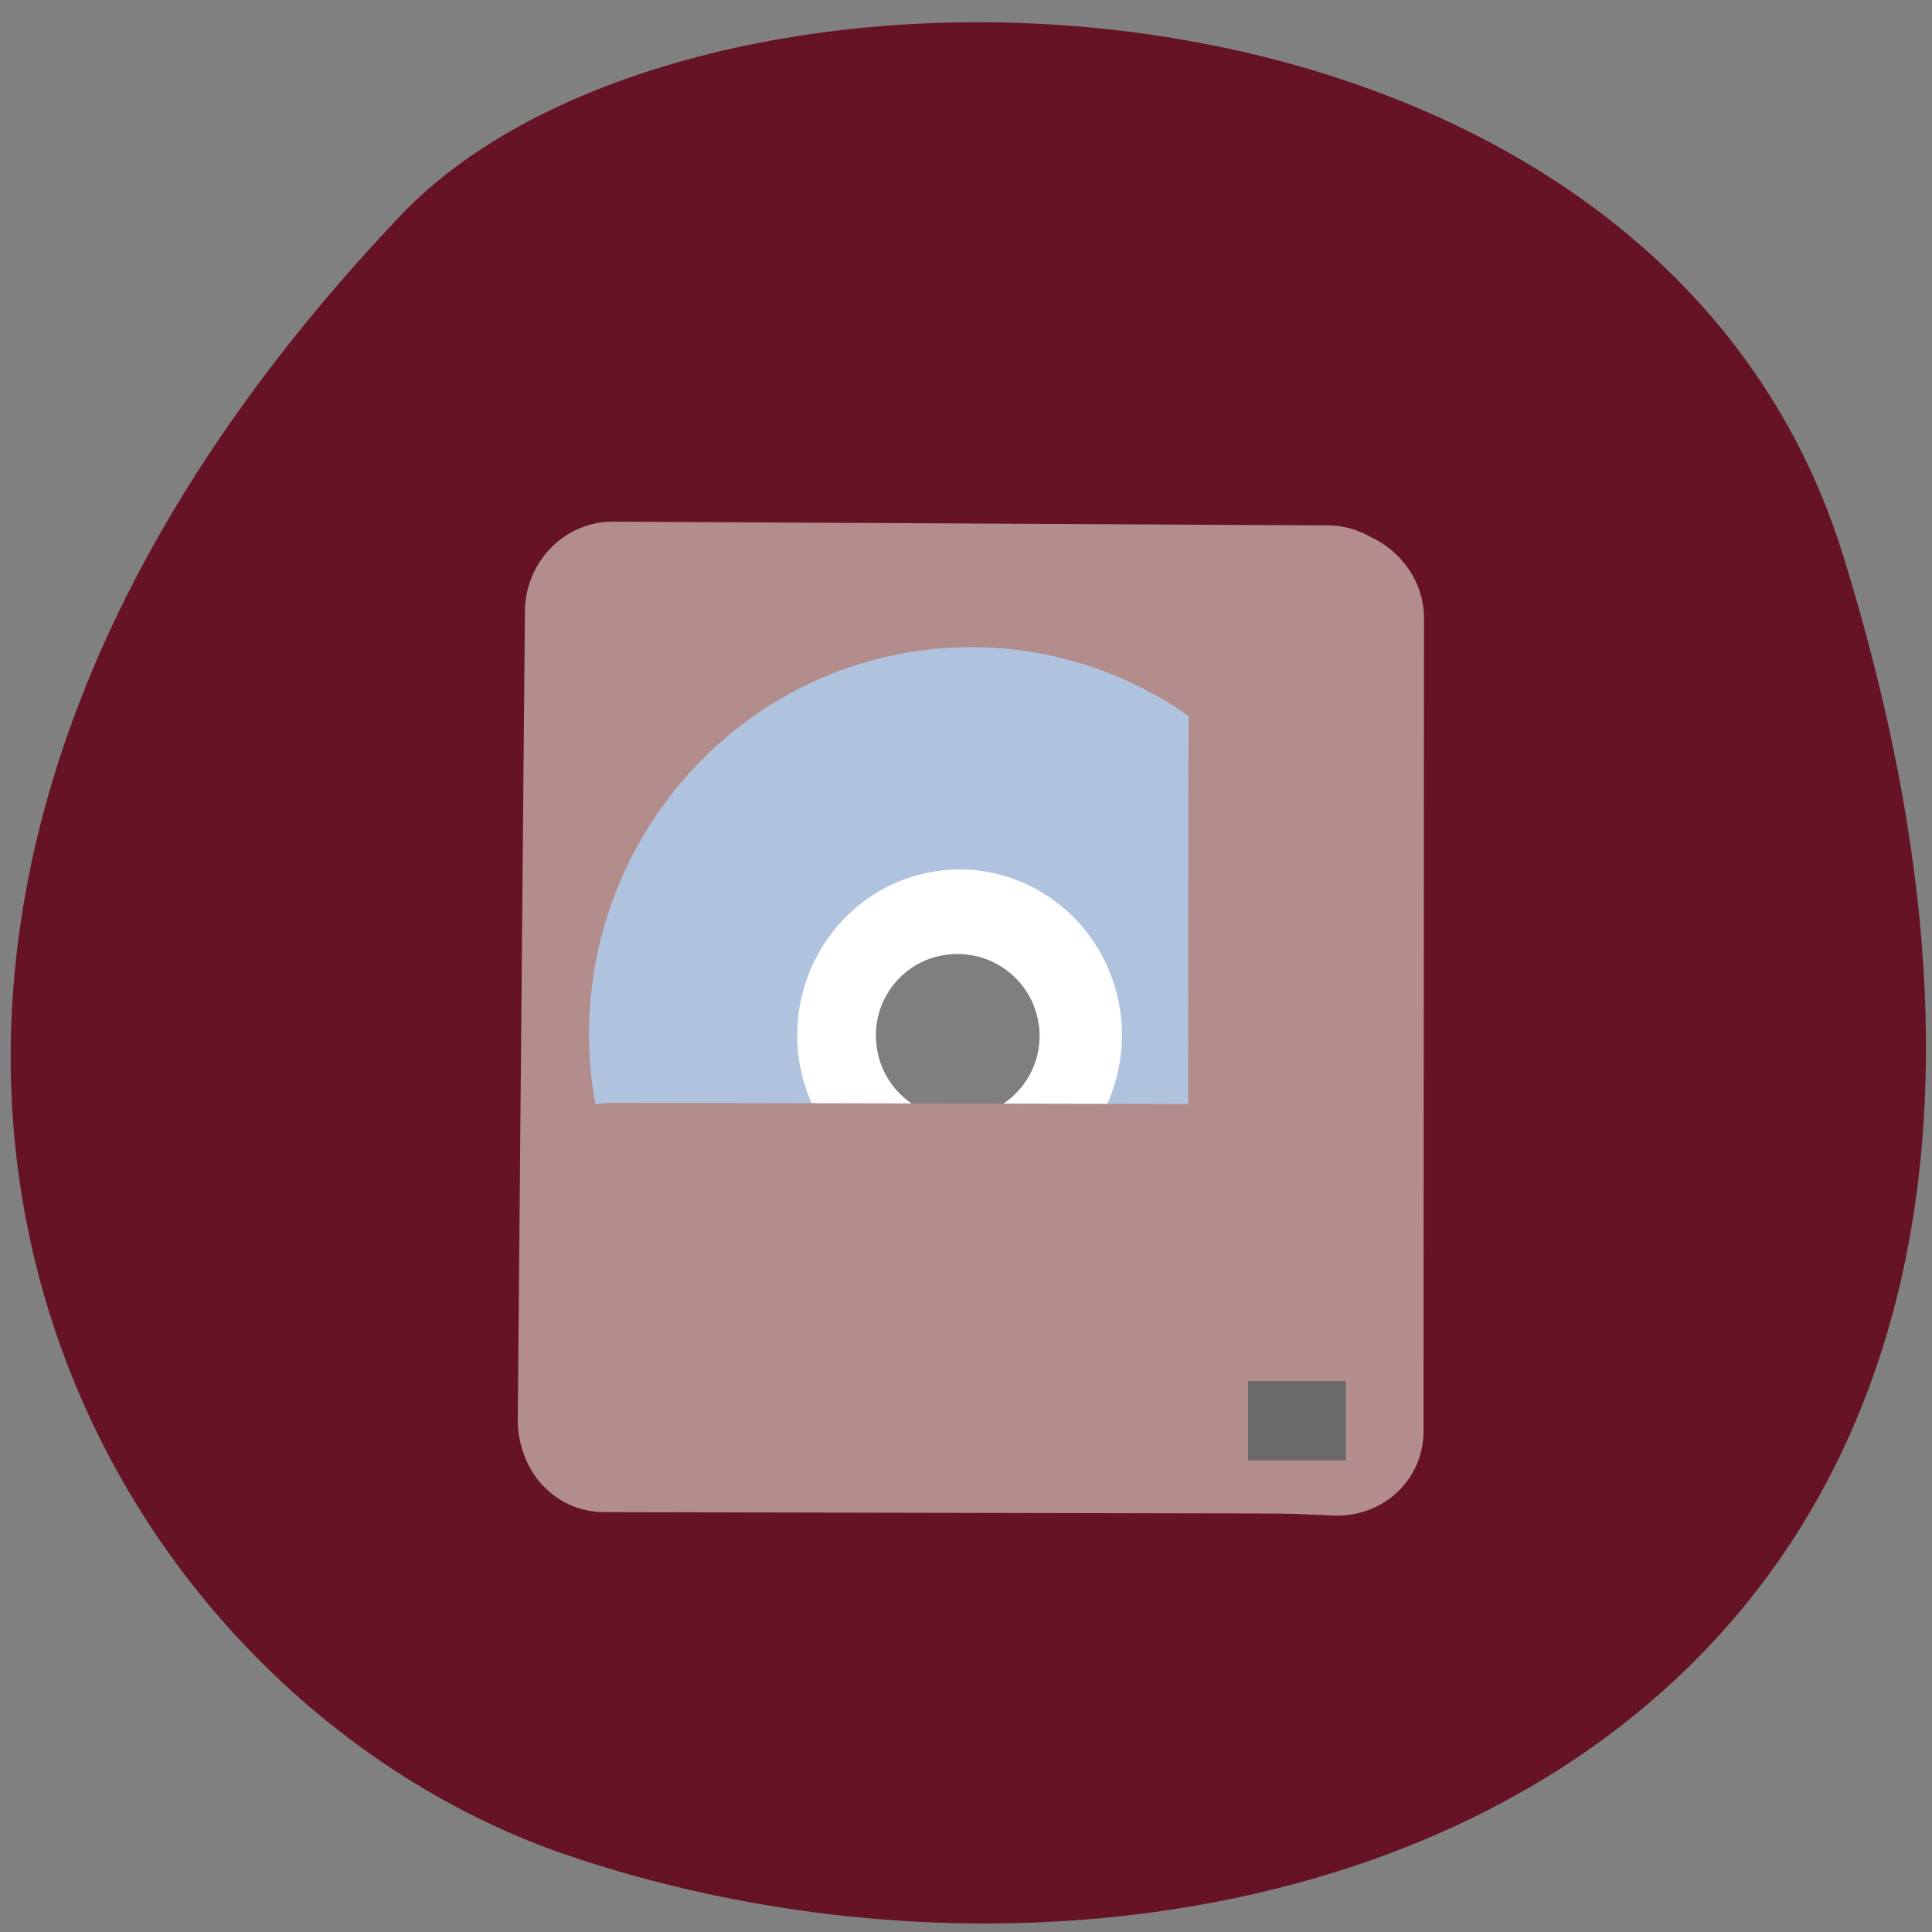 <svg xmlns="http://www.w3.org/2000/svg" viewBox="0 0 16 16"><rect x="0" y="0" width="16" height="16" fill="#808080" stroke="none"/><path d="m 15.262 4.594 c 3.105 9.988 -4.984 12.652 -10.543 10.777 c -4.109 -1.387 -7.277 -7.402 -1.402 -13.586 c 2.43 -2.559 10.344 -2.344 11.945 2.809" fill="#661325"/><path d="m 5.074 4.32 l 5.922 0.031 c 0.398 0 0.719 0.336 0.715 0.746 l -0.059 6.699 c -0.004 0.41 -0.328 0.742 -0.727 0.738 l -5.922 -0.027 c -0.398 -0.004 -0.719 -0.336 -0.715 -0.75 l 0.059 -6.695 c 0.004 -0.41 0.328 -0.742 0.727 -0.742" fill="#b38c8c"/><path d="m 11.176 8.09 c 0.258 1.754 -0.93 3.387 -2.66 3.652 c -1.727 0.266 -3.34 -0.941 -3.602 -2.695 c -0.262 -1.75 0.93 -3.387 2.656 -3.652 c 1.73 -0.262 3.344 0.941 3.605 2.695" fill="#b0c3de"/><path d="m 9.277 8.367 c 0.109 0.75 -0.395 1.449 -1.129 1.563 c -0.734 0.113 -1.418 -0.402 -1.531 -1.152 c -0.109 -0.75 0.395 -1.449 1.129 -1.562 c 0.734 -0.113 1.418 0.402 1.531 1.152" fill="#fff"/><path d="m 8.602 8.477 c 0.055 0.371 -0.199 0.715 -0.57 0.77 c -0.371 0.059 -0.715 -0.199 -0.77 -0.566 c -0.059 -0.371 0.195 -0.719 0.566 -0.773 c 0.371 -0.055 0.719 0.199 0.773 0.57" fill="#7f7f7f"/><g fill="#b38c8c"><path d="m 5.074 9.133 l 5.922 0.012 c 0.398 0 0.715 0.332 0.707 0.742 l -0.043 1.906 c -0.008 0.41 -0.336 0.746 -0.734 0.742 l -5.922 -0.012 c -0.398 0 -0.715 -0.332 -0.707 -0.746 l 0.043 -1.902 c 0.008 -0.414 0.336 -0.746 0.734 -0.742"/><path d="m 9.836 11.781 l 0.008 -6.734 c 0 -0.398 0.336 -0.707 0.746 -0.691 l 0.465 0.02 c 0.41 0.016 0.742 0.352 0.738 0.75 l -0.004 6.734 c -0.004 0.398 -0.336 0.707 -0.746 0.691 l -0.465 -0.02 c -0.41 -0.016 -0.742 -0.352 -0.742 -0.75"/></g><path d="m 10.336 11.438 h 0.809 v 0.656 h -0.809" fill="#696969"/></svg>